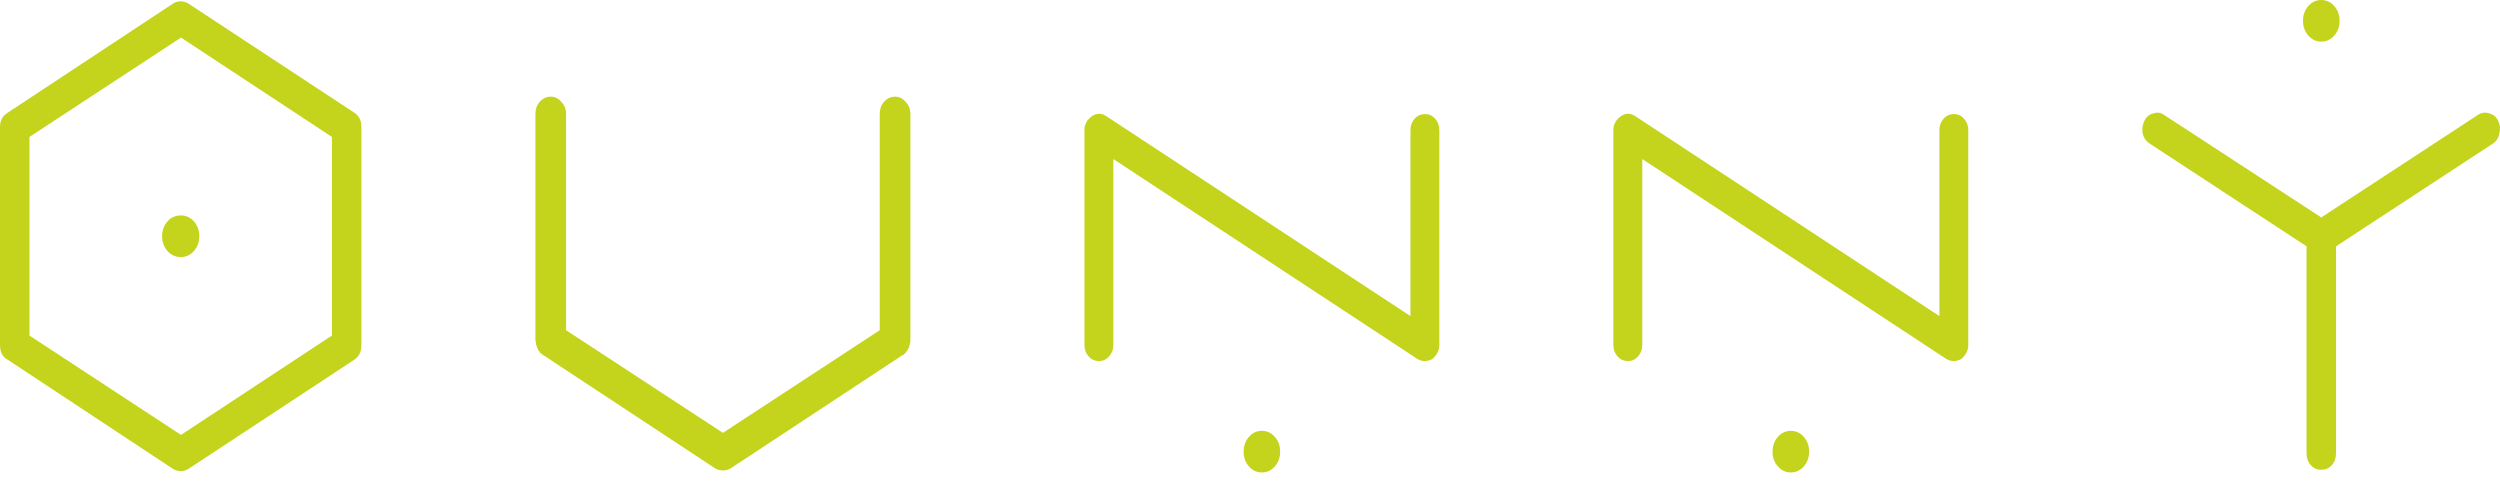 <svg width="65" height="13" viewBox="0 0 65 13" fill="none" xmlns="http://www.w3.org/2000/svg">
<path d="M4.215 6.142C4.215 5.991 4.261 5.863 4.353 5.758C4.445 5.653 4.563 5.601 4.706 5.601C4.839 5.601 4.951 5.653 5.043 5.758C5.135 5.863 5.181 5.991 5.181 6.142C5.181 6.293 5.135 6.421 5.043 6.526C4.951 6.63 4.839 6.683 4.706 6.683C4.563 6.683 4.445 6.63 4.353 6.526C4.261 6.421 4.215 6.293 4.215 6.142ZM9.213 2.931C9.335 3.013 9.397 3.135 9.397 3.298V8.969C9.397 9.143 9.335 9.271 9.213 9.352L4.89 12.197C4.829 12.231 4.767 12.249 4.706 12.249C4.634 12.249 4.568 12.231 4.507 12.197L0.199 9.352C0.066 9.283 0 9.155 0 8.969V3.298C0 3.135 0.066 3.013 0.199 2.931L4.507 0.087C4.629 0.017 4.757 0.017 4.89 0.087L9.213 2.931ZM8.63 3.56L4.706 0.977L0.766 3.56V8.724L4.706 11.307L8.63 8.724V3.56Z" fill="#C4D41D"/>
<path d="M23.67 8.846V8.864V8.899C23.66 8.91 23.655 8.928 23.655 8.951C23.655 8.963 23.65 8.974 23.64 8.986V9.038C23.64 9.038 23.63 9.05 23.609 9.073C23.609 9.073 23.604 9.085 23.594 9.108C23.594 9.108 23.584 9.12 23.563 9.143C23.563 9.143 23.558 9.155 23.548 9.178C23.538 9.178 23.532 9.184 23.532 9.195C23.532 9.195 23.527 9.195 23.517 9.195C23.497 9.219 23.486 9.23 23.486 9.23H23.471L18.995 12.179C18.975 12.191 18.959 12.197 18.949 12.197C18.949 12.197 18.939 12.202 18.919 12.214C18.888 12.226 18.847 12.231 18.796 12.231C18.745 12.231 18.704 12.226 18.673 12.214C18.653 12.202 18.637 12.197 18.627 12.197C18.627 12.197 18.617 12.191 18.596 12.179L14.12 9.23C14.11 9.219 14.1 9.213 14.09 9.213C14.09 9.213 14.085 9.207 14.075 9.195C14.075 9.195 14.064 9.19 14.044 9.178C14.044 9.166 14.039 9.155 14.029 9.143L13.998 9.108C13.998 9.096 13.993 9.085 13.983 9.073C13.972 9.062 13.967 9.05 13.967 9.038C13.957 9.027 13.952 9.009 13.952 8.986C13.952 8.974 13.947 8.969 13.937 8.969C13.937 8.969 13.937 8.963 13.937 8.951V8.899C13.937 8.899 13.931 8.887 13.921 8.864V8.846V2.966C13.921 2.838 13.957 2.734 14.029 2.652C14.11 2.559 14.207 2.513 14.32 2.513C14.432 2.513 14.524 2.559 14.596 2.652C14.678 2.734 14.718 2.838 14.718 2.966V8.585L18.796 11.254L22.873 8.585V2.966C22.873 2.838 22.909 2.734 22.981 2.652C23.062 2.559 23.159 2.513 23.272 2.513C23.384 2.513 23.476 2.559 23.548 2.652C23.63 2.734 23.67 2.838 23.67 2.966V8.846Z" fill="#C4D41D"/>
<path d="M33.284 11.743C33.284 11.894 33.238 12.022 33.146 12.127C33.054 12.231 32.942 12.284 32.809 12.284C32.676 12.284 32.564 12.231 32.472 12.127C32.38 12.022 32.334 11.894 32.334 11.743C32.334 11.592 32.38 11.464 32.472 11.359C32.564 11.254 32.676 11.202 32.809 11.202C32.942 11.202 33.054 11.254 33.146 11.359C33.238 11.464 33.284 11.592 33.284 11.743ZM28.578 9.387C28.466 9.387 28.374 9.347 28.302 9.265C28.231 9.184 28.195 9.085 28.195 8.969V3.385C28.195 3.234 28.262 3.112 28.394 3.019C28.517 2.937 28.64 2.937 28.762 3.019L36.672 8.218V3.385C36.672 3.269 36.708 3.17 36.779 3.088C36.851 3.007 36.943 2.966 37.055 2.966C37.157 2.966 37.244 3.007 37.316 3.088C37.387 3.17 37.423 3.269 37.423 3.385V8.969C37.423 9.108 37.362 9.23 37.239 9.335C37.106 9.405 36.978 9.405 36.856 9.335L28.946 4.135V8.969C28.946 9.085 28.91 9.184 28.839 9.265C28.767 9.347 28.68 9.387 28.578 9.387Z" fill="#C4D41D"/>
<path d="M47.037 11.743C47.037 11.894 46.991 12.022 46.899 12.127C46.807 12.231 46.694 12.284 46.562 12.284C46.429 12.284 46.316 12.231 46.224 12.127C46.132 12.022 46.086 11.894 46.086 11.743C46.086 11.592 46.132 11.464 46.224 11.359C46.316 11.254 46.429 11.202 46.562 11.202C46.694 11.202 46.807 11.254 46.899 11.359C46.991 11.464 47.037 11.592 47.037 11.743ZM42.331 9.387C42.218 9.387 42.126 9.347 42.055 9.265C41.983 9.184 41.947 9.085 41.947 8.969V3.385C41.947 3.234 42.014 3.112 42.147 3.019C42.269 2.937 42.392 2.937 42.515 3.019L50.424 8.218V3.385C50.424 3.269 50.46 3.17 50.532 3.088C50.603 3.007 50.695 2.966 50.808 2.966C50.91 2.966 50.997 3.007 51.068 3.088C51.14 3.17 51.175 3.269 51.175 3.385V8.969C51.175 9.108 51.114 9.23 50.992 9.335C50.859 9.405 50.731 9.405 50.608 9.335L42.699 4.135V8.969C42.699 9.085 42.663 9.184 42.591 9.265C42.52 9.347 42.433 9.387 42.331 9.387Z" fill="#C4D41D"/>
<path d="M60.353 1.082C60.221 1.082 60.108 1.029 60.016 0.925C59.924 0.82 59.878 0.692 59.878 0.541C59.878 0.39 59.924 0.262 60.016 0.157C60.108 0.052 60.221 0 60.353 0C60.486 0 60.599 0.052 60.691 0.157C60.783 0.262 60.829 0.39 60.829 0.541C60.829 0.692 60.783 0.82 60.691 0.925C60.599 1.029 60.486 1.082 60.353 1.082ZM64.952 3.141C65.003 3.245 65.013 3.356 64.983 3.472C64.962 3.589 64.906 3.676 64.814 3.734L60.737 6.404V11.778C60.737 11.906 60.701 12.01 60.629 12.092C60.558 12.173 60.466 12.214 60.353 12.214C60.241 12.214 60.149 12.173 60.078 12.092C60.006 12.01 59.97 11.906 59.97 11.778V6.404L55.893 3.734C55.801 3.676 55.739 3.589 55.709 3.472C55.688 3.356 55.704 3.245 55.755 3.141C55.806 3.036 55.883 2.972 55.985 2.949C56.087 2.914 56.179 2.926 56.261 2.984L60.353 5.653L64.431 2.984C64.523 2.926 64.62 2.914 64.722 2.949C64.824 2.972 64.901 3.036 64.952 3.141Z" fill="#C4D41D"/>
</svg>
